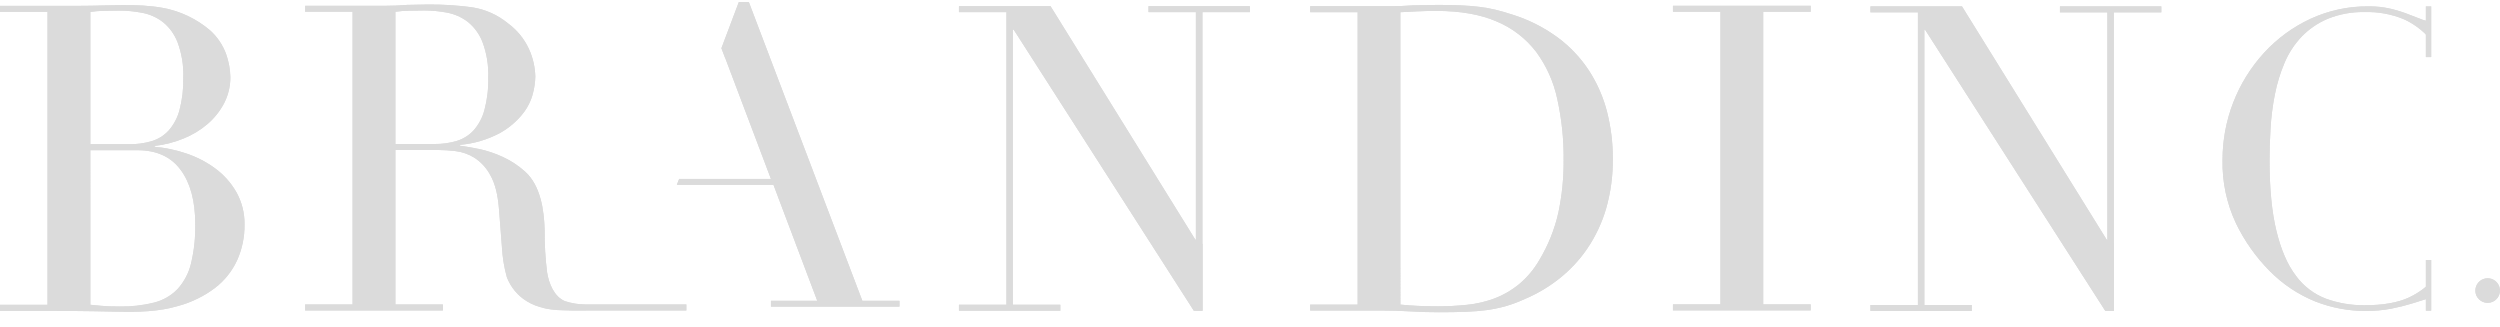 <svg width="153" height="20" viewBox="0 0 153 20" fill="none" xmlns="http://www.w3.org/2000/svg">
<g clip-path="url(#clip0_413_2514)">
<path d="M151.492 17.779C151.493 17.605 151.554 17.437 151.665 17.303C151.776 17.169 151.93 17.078 152.1 17.044C152.271 17.011 152.448 17.038 152.601 17.12C152.754 17.203 152.874 17.336 152.94 17.496C153.006 17.657 153.014 17.836 152.963 18.002C152.912 18.168 152.805 18.312 152.661 18.408C152.516 18.505 152.342 18.548 152.169 18.53C151.996 18.513 151.835 18.436 151.712 18.313C151.641 18.244 151.584 18.161 151.547 18.069C151.509 17.977 151.49 17.878 151.492 17.779Z" fill="#DBDBDB"/>
<path d="M0 18.653H2.909V0.728H0V0.361C1.687 0.361 3.374 0.36 5.062 0.357C6.662 0.355 8.352 0.197 9.936 0.477C11.02 0.671 12.032 1.151 12.867 1.867C13.303 2.261 13.636 2.756 13.838 3.308C13.999 3.758 14.087 4.231 14.099 4.71C14.104 5.266 13.973 5.815 13.719 6.31C13.465 6.799 13.117 7.235 12.697 7.593C12.255 7.969 11.755 8.27 11.216 8.484C10.654 8.713 10.063 8.863 9.461 8.93V8.983C10.117 9.041 10.763 9.177 11.387 9.388C12.025 9.599 12.626 9.909 13.168 10.306C13.698 10.694 14.14 11.19 14.466 11.76C14.806 12.368 14.978 13.055 14.965 13.752C14.973 14.496 14.821 15.234 14.518 15.915C14.215 16.577 13.756 17.157 13.181 17.604C12.508 18.116 11.743 18.494 10.927 18.718C9.724 19.079 8.452 19.103 7.207 19.075C5.268 19.03 3.331 19.019 1.392 19.019H0V18.653ZM5.53 8.825H7.94C8.392 8.83 8.843 8.768 9.277 8.641C9.672 8.523 10.03 8.302 10.311 8C10.628 7.643 10.857 7.216 10.98 6.755C11.153 6.106 11.233 5.435 11.217 4.763C11.245 4.018 11.124 3.274 10.862 2.575C10.672 2.086 10.356 1.656 9.945 1.331C9.574 1.052 9.144 0.864 8.688 0.781C8.234 0.694 7.774 0.65 7.312 0.649C6.998 0.649 6.679 0.654 6.355 0.663C6.079 0.667 5.803 0.689 5.53 0.728L5.53 8.825ZM5.53 18.653C5.739 18.67 5.97 18.692 6.225 18.718C6.479 18.744 6.84 18.758 7.312 18.758C8.022 18.771 8.731 18.692 9.42 18.521C9.968 18.386 10.468 18.1 10.862 17.696C11.264 17.254 11.548 16.718 11.688 16.137C11.879 15.339 11.967 14.52 11.948 13.7C11.948 12.303 11.652 11.203 11.058 10.398C10.464 9.594 9.582 9.192 8.412 9.192H5.529L5.53 18.653Z" fill="#DBDBDB"/>
<path d="M80.182 18.64H83.088V0.746H80.182V0.38H85.048C85.293 0.38 85.536 0.376 85.781 0.366C86.026 0.357 86.27 0.345 86.514 0.327C86.757 0.327 87.002 0.323 87.247 0.314C87.49 0.306 87.734 0.301 87.979 0.301C88.502 0.301 88.969 0.311 89.378 0.327C89.787 0.343 90.171 0.376 90.531 0.419C90.873 0.46 91.213 0.521 91.549 0.602C91.871 0.681 92.216 0.781 92.583 0.902C93.573 1.214 94.505 1.687 95.341 2.301C96.093 2.859 96.74 3.546 97.252 4.329C97.752 5.102 98.123 5.95 98.351 6.841C98.589 7.773 98.708 8.731 98.704 9.692C98.718 10.741 98.577 11.785 98.286 12.792C98.03 13.658 97.641 14.479 97.133 15.225C96.659 15.918 96.081 16.535 95.421 17.056C94.779 17.564 94.071 17.982 93.316 18.299C92.931 18.478 92.533 18.627 92.126 18.744C91.748 18.849 91.363 18.927 90.974 18.979C90.582 19.032 90.151 19.066 89.679 19.083C89.207 19.101 88.668 19.109 88.057 19.109C87.795 19.109 87.516 19.105 87.221 19.097C86.926 19.088 86.63 19.073 86.331 19.057C86.033 19.041 85.742 19.026 85.454 19.018C85.166 19.01 84.892 19.005 84.63 19.005H80.182L80.182 18.64ZM85.703 18.64C86 18.674 86.343 18.699 86.736 18.718C87.129 18.738 87.56 18.746 88.031 18.746C88.621 18.746 89.21 18.715 89.796 18.653C90.369 18.595 90.933 18.463 91.472 18.261C92.012 18.056 92.516 17.764 92.962 17.397C93.459 16.981 93.879 16.481 94.204 15.92C94.743 15.024 95.137 14.049 95.368 13.029C95.594 11.967 95.703 10.884 95.694 9.799C95.707 8.536 95.575 7.277 95.302 6.044C95.08 5.005 94.639 4.024 94.009 3.168C93.384 2.356 92.559 1.72 91.615 1.323C90.621 0.887 89.391 0.669 87.925 0.668C87.49 0.668 87.093 0.677 86.735 0.695C86.377 0.712 86.034 0.73 85.702 0.747L85.703 18.64Z" fill="#DBDBDB"/>
<path d="M102.385 18.629H105.292V0.72H102.385V0.353H110.816V0.72H107.91V18.629H110.816V18.995H102.385V18.629Z" fill="#DBDBDB"/>
<path d="M148.493 17.528C148.169 17.799 147.811 18.027 147.429 18.207C146.746 18.523 145.846 18.681 144.728 18.681C143.918 18.691 143.112 18.556 142.35 18.282C141.615 18.002 140.976 17.515 140.512 16.88C140.002 16.213 139.605 15.304 139.322 14.152C139.039 13.001 138.897 11.55 138.896 9.798C138.896 9.181 138.917 8.526 138.959 7.834C139 7.145 139.087 6.459 139.222 5.782C139.351 5.121 139.548 4.475 139.81 3.855C140.057 3.263 140.409 2.721 140.849 2.254C141.302 1.782 141.848 1.407 142.451 1.153C143.174 0.86 143.949 0.719 144.728 0.739C145.547 0.714 146.361 0.864 147.118 1.177C147.63 1.411 148.096 1.736 148.493 2.135V1.277C148.422 1.257 148.352 1.242 148.28 1.216C148.013 1.116 147.721 1.003 147.404 0.878C147.054 0.741 146.695 0.629 146.329 0.54C145.878 0.434 145.416 0.384 144.952 0.39C143.726 0.378 142.512 0.639 141.399 1.153C140.331 1.65 139.371 2.351 138.573 3.217C136.925 5.013 136.014 7.362 136.019 9.798C135.992 11.138 136.274 12.465 136.845 13.677C137.364 14.751 138.058 15.731 138.897 16.579C139.696 17.391 140.654 18.03 141.711 18.456C142.689 18.837 143.728 19.032 144.777 19.031C145.297 19.035 145.817 18.989 146.329 18.893C146.756 18.811 147.178 18.707 147.593 18.581C147.928 18.477 148.224 18.384 148.493 18.299L148.493 17.528Z" fill="#DBDBDB"/>
<path d="M148.789 3.493V0.395H148.463V3.493" fill="#DBDBDB"/>
<path d="M148.789 19.012V15.913H148.463V19.012" fill="#DBDBDB"/>
<path d="M45.216 0.125L44.15 2.952L44.37 3.528L44.373 3.521L47.182 10.952H41.564L41.422 11.309H47.335L50.016 18.408H47.182V18.765H55.048V18.408H52.775L45.829 0.125H45.216Z" fill="#DBDBDB"/>
<path d="M30.536 12.767L30.72 15.15C30.754 15.761 30.853 16.367 31.016 16.957C31.351 17.816 32.222 18.981 34.489 18.989C34.682 18.989 34.852 18.997 35.016 19.004H35.596H35.626C35.806 19.002 35.985 19.001 36.164 19.001H42.006V18.635H38.179C37.395 18.635 36.61 18.634 35.826 18.633C35.401 18.632 34.98 18.564 34.576 18.432C33.909 18.154 33.596 17.353 33.487 16.691C33.376 15.829 33.324 14.959 33.333 14.09C33.302 12.876 33.088 11.356 32.133 10.501C31.724 10.132 31.26 9.828 30.759 9.599C30.29 9.382 29.799 9.219 29.293 9.114C28.811 9.019 28.431 8.953 28.153 8.917V8.864C29.005 8.791 29.833 8.547 30.588 8.145C31.128 7.848 31.605 7.447 31.99 6.965C32.285 6.595 32.499 6.167 32.618 5.708C32.703 5.379 32.751 5.041 32.762 4.701C32.75 4.122 32.621 3.551 32.383 3.023C32.095 2.388 31.648 1.838 31.085 1.427C30.454 0.908 29.694 0.569 28.886 0.446C27.983 0.324 27.073 0.268 26.162 0.276C25.952 0.276 25.743 0.28 25.533 0.288C25.323 0.296 25.115 0.3 24.905 0.3C24.695 0.319 24.486 0.332 24.278 0.34C24.069 0.348 23.858 0.353 23.647 0.353H18.672V0.719H21.578V18.634H18.672V19H27.105V18.634H24.198V9.179H26.816C27.166 9.182 27.516 9.204 27.864 9.245C28.277 9.293 28.675 9.431 29.03 9.651C29.443 9.919 29.781 10.289 30.011 10.725C30.29 11.213 30.465 11.894 30.535 12.767M26.607 8.813H24.198V0.719C24.471 0.681 24.746 0.659 25.022 0.655C25.345 0.645 25.664 0.641 25.978 0.641C26.44 0.642 26.9 0.686 27.354 0.772C27.809 0.856 28.239 1.045 28.61 1.322C29.021 1.648 29.337 2.078 29.526 2.567C29.788 3.265 29.909 4.008 29.881 4.754C29.898 5.425 29.818 6.095 29.644 6.744C29.522 7.205 29.293 7.631 28.977 7.988C28.695 8.289 28.338 8.511 27.942 8.629C27.509 8.756 27.059 8.818 26.607 8.813Z" fill="#DBDBDB"/>
<path d="M73.141 14.646L64.291 0.376H58.688V0.742H61.594V18.651H58.688V19.018H64.892V18.651H61.986V1.817H62.039L73.062 19.016H73.585V14.939L73.141 14.646Z" fill="#DBDBDB"/>
<path d="M73.587 0.541H73.189V19.015H73.587V0.541Z" fill="#DBDBDB"/>
<path d="M70.289 0.376V0.742H73.194V0.751H73.588V0.742H76.493V0.376H70.289Z" fill="#DBDBDB"/>
<path d="M128.923 14.659L120.073 0.39H114.471V0.756H117.377V18.666H114.471V19.031H120.675V18.666H117.771V1.83H117.822L128.845 19.029H129.367V14.954L128.923 14.659Z" fill="#DBDBDB"/>
<path d="M129.368 0.555H128.971V19.03H129.368V0.555Z" fill="#DBDBDB"/>
<path d="M126.068 0.39V0.756H128.975V0.766H129.367V0.756H132.273V0.39H126.068Z" fill="#DBDBDB"/>
<path d="M151.492 17.779C151.493 17.605 151.554 17.437 151.665 17.303C151.776 17.169 151.93 17.078 152.1 17.044C152.271 17.011 152.448 17.038 152.601 17.12C152.754 17.203 152.874 17.336 152.94 17.496C153.006 17.657 153.014 17.836 152.963 18.002C152.912 18.168 152.805 18.312 152.661 18.408C152.516 18.505 152.342 18.548 152.169 18.53C151.996 18.513 151.835 18.436 151.712 18.313C151.641 18.244 151.584 18.161 151.547 18.069C151.509 17.977 151.49 17.878 151.492 17.779Z" fill="#DBDBDB"/>
<path d="M0 18.653H2.909V0.728H0V0.361C1.687 0.361 3.374 0.36 5.062 0.357C6.662 0.355 8.352 0.197 9.936 0.477C11.02 0.671 12.032 1.151 12.867 1.867C13.303 2.261 13.636 2.756 13.838 3.308C13.999 3.758 14.087 4.231 14.099 4.71C14.104 5.266 13.973 5.815 13.719 6.31C13.465 6.799 13.117 7.235 12.697 7.593C12.255 7.969 11.755 8.27 11.216 8.484C10.654 8.713 10.063 8.863 9.461 8.93V8.983C10.117 9.041 10.763 9.177 11.387 9.388C12.025 9.599 12.626 9.909 13.168 10.306C13.698 10.694 14.14 11.19 14.466 11.76C14.806 12.368 14.978 13.055 14.965 13.752C14.973 14.496 14.821 15.234 14.518 15.915C14.215 16.577 13.756 17.157 13.181 17.604C12.508 18.116 11.743 18.494 10.927 18.718C9.724 19.079 8.452 19.103 7.207 19.075C5.268 19.03 3.331 19.019 1.392 19.019H0V18.653ZM5.53 8.825H7.94C8.392 8.83 8.843 8.768 9.277 8.641C9.672 8.523 10.03 8.302 10.311 8C10.628 7.643 10.857 7.216 10.98 6.755C11.153 6.106 11.233 5.435 11.217 4.763C11.245 4.018 11.124 3.274 10.862 2.575C10.672 2.086 10.356 1.656 9.945 1.331C9.574 1.052 9.144 0.864 8.688 0.781C8.234 0.694 7.774 0.65 7.312 0.649C6.998 0.649 6.679 0.654 6.355 0.663C6.079 0.667 5.803 0.689 5.53 0.728L5.53 8.825ZM5.53 18.653C5.739 18.67 5.97 18.692 6.225 18.718C6.479 18.744 6.84 18.758 7.312 18.758C8.022 18.771 8.731 18.692 9.42 18.521C9.968 18.386 10.468 18.1 10.862 17.696C11.264 17.254 11.548 16.718 11.688 16.137C11.879 15.339 11.967 14.52 11.948 13.7C11.948 12.303 11.652 11.203 11.058 10.398C10.464 9.594 9.582 9.192 8.412 9.192H5.529L5.53 18.653Z" fill="#DBDBDB"/>
<path d="M80.182 18.64H83.088V0.746H80.182V0.38H85.048C85.293 0.38 85.536 0.376 85.781 0.366C86.026 0.357 86.27 0.345 86.514 0.327C86.757 0.327 87.002 0.323 87.247 0.314C87.49 0.306 87.734 0.301 87.979 0.301C88.502 0.301 88.969 0.311 89.378 0.327C89.787 0.343 90.171 0.376 90.531 0.419C90.873 0.46 91.213 0.521 91.549 0.602C91.871 0.681 92.216 0.781 92.583 0.902C93.573 1.214 94.505 1.687 95.341 2.301C96.093 2.859 96.74 3.546 97.252 4.329C97.752 5.102 98.123 5.95 98.351 6.841C98.589 7.773 98.708 8.731 98.704 9.692C98.718 10.741 98.577 11.785 98.286 12.792C98.03 13.658 97.641 14.479 97.133 15.225C96.659 15.918 96.081 16.535 95.421 17.056C94.779 17.564 94.071 17.982 93.316 18.299C92.931 18.478 92.533 18.627 92.126 18.744C91.748 18.849 91.363 18.927 90.974 18.979C90.582 19.032 90.151 19.066 89.679 19.083C89.207 19.101 88.668 19.109 88.057 19.109C87.795 19.109 87.516 19.105 87.221 19.097C86.926 19.088 86.63 19.073 86.331 19.057C86.033 19.041 85.742 19.026 85.454 19.018C85.166 19.01 84.892 19.005 84.63 19.005H80.182L80.182 18.64ZM85.703 18.64C86 18.674 86.343 18.699 86.736 18.718C87.129 18.738 87.56 18.746 88.031 18.746C88.621 18.746 89.21 18.715 89.796 18.653C90.369 18.595 90.933 18.463 91.472 18.261C92.012 18.056 92.516 17.764 92.962 17.397C93.459 16.981 93.879 16.481 94.204 15.92C94.743 15.024 95.137 14.049 95.368 13.029C95.594 11.967 95.703 10.884 95.694 9.799C95.707 8.536 95.575 7.277 95.302 6.044C95.08 5.005 94.639 4.024 94.009 3.168C93.384 2.356 92.559 1.72 91.615 1.323C90.621 0.887 89.391 0.669 87.925 0.668C87.49 0.668 87.093 0.677 86.735 0.695C86.377 0.712 86.034 0.73 85.702 0.747L85.703 18.64Z" fill="#DBDBDB"/>
<path d="M102.385 18.629H105.292V0.72H102.385V0.353H110.816V0.72H107.91V18.629H110.816V18.995H102.385V18.629Z" fill="#DBDBDB"/>
<path d="M148.493 17.528C148.169 17.799 147.811 18.027 147.429 18.207C146.746 18.523 145.846 18.681 144.728 18.681C143.918 18.691 143.112 18.556 142.35 18.282C141.615 18.002 140.976 17.515 140.512 16.88C140.002 16.213 139.605 15.304 139.322 14.152C139.039 13.001 138.897 11.55 138.896 9.798C138.896 9.181 138.917 8.526 138.959 7.834C139 7.145 139.087 6.459 139.222 5.782C139.351 5.121 139.548 4.475 139.81 3.855C140.057 3.263 140.409 2.721 140.849 2.254C141.302 1.782 141.848 1.407 142.451 1.153C143.174 0.86 143.949 0.719 144.728 0.739C145.547 0.714 146.361 0.864 147.118 1.177C147.63 1.411 148.096 1.736 148.493 2.135V1.277C148.422 1.257 148.352 1.242 148.28 1.216C148.013 1.116 147.721 1.003 147.404 0.878C147.054 0.741 146.695 0.629 146.329 0.54C145.878 0.434 145.416 0.384 144.952 0.39C143.726 0.378 142.512 0.639 141.399 1.153C140.331 1.65 139.371 2.351 138.573 3.217C136.925 5.013 136.014 7.362 136.019 9.798C135.992 11.138 136.274 12.465 136.845 13.677C137.364 14.751 138.058 15.731 138.897 16.579C139.696 17.391 140.654 18.03 141.711 18.456C142.689 18.837 143.728 19.032 144.777 19.031C145.297 19.035 145.817 18.989 146.329 18.893C146.756 18.811 147.178 18.707 147.593 18.581C147.928 18.477 148.224 18.384 148.493 18.299L148.493 17.528Z" fill="#DBDBDB"/>
<path d="M148.789 3.493V0.395H148.463V3.493" fill="#DBDBDB"/>
<path d="M148.789 19.012V15.913H148.463V19.012" fill="#DBDBDB"/>
<path d="M45.216 0.125L44.15 2.952L44.37 3.528L44.373 3.521L47.182 10.952H41.564L41.422 11.309H47.335L50.016 18.408H47.182V18.765H55.048V18.408H52.775L45.829 0.125H45.216Z" fill="#DBDBDB"/>
<path d="M30.536 12.767L30.72 15.15C30.754 15.761 30.853 16.367 31.016 16.957C31.351 17.816 32.222 18.981 34.489 18.989C34.682 18.989 34.852 18.997 35.016 19.004H35.596H35.626C35.806 19.002 35.985 19.001 36.164 19.001H42.006V18.635H38.179C37.395 18.635 36.61 18.634 35.826 18.633C35.401 18.632 34.98 18.564 34.576 18.432C33.909 18.154 33.596 17.353 33.487 16.691C33.376 15.829 33.324 14.959 33.333 14.09C33.302 12.876 33.088 11.356 32.133 10.501C31.724 10.132 31.26 9.828 30.759 9.599C30.29 9.382 29.799 9.219 29.293 9.114C28.811 9.019 28.431 8.953 28.153 8.917V8.864C29.005 8.791 29.833 8.547 30.588 8.145C31.128 7.848 31.605 7.447 31.99 6.965C32.285 6.595 32.499 6.167 32.618 5.708C32.703 5.379 32.751 5.041 32.762 4.701C32.75 4.122 32.621 3.551 32.383 3.023C32.095 2.388 31.648 1.838 31.085 1.427C30.454 0.908 29.694 0.569 28.886 0.446C27.983 0.324 27.073 0.268 26.162 0.276C25.952 0.276 25.743 0.28 25.533 0.288C25.323 0.296 25.115 0.3 24.905 0.3C24.695 0.319 24.486 0.332 24.278 0.34C24.069 0.348 23.858 0.353 23.647 0.353H18.672V0.719H21.578V18.634H18.672V19H27.105V18.634H24.198V9.179H26.816C27.166 9.182 27.516 9.204 27.864 9.245C28.277 9.293 28.675 9.431 29.03 9.651C29.443 9.919 29.781 10.289 30.011 10.725C30.29 11.213 30.465 11.894 30.535 12.767M26.607 8.813H24.198V0.719C24.471 0.681 24.746 0.659 25.022 0.655C25.345 0.645 25.664 0.641 25.978 0.641C26.44 0.642 26.9 0.686 27.354 0.772C27.809 0.856 28.239 1.045 28.61 1.322C29.021 1.648 29.337 2.078 29.526 2.567C29.788 3.265 29.909 4.008 29.881 4.754C29.898 5.425 29.818 6.095 29.644 6.744C29.522 7.205 29.293 7.631 28.977 7.988C28.695 8.289 28.338 8.511 27.942 8.629C27.509 8.756 27.059 8.818 26.607 8.813Z" fill="#DBDBDB"/>
<path d="M73.141 14.646L64.291 0.376H58.688V0.742H61.594V18.651H58.688V19.018H64.892V18.651H61.986V1.817H62.039L73.062 19.016H73.585V14.939L73.141 14.646Z" fill="#DBDBDB"/>
<path d="M73.587 0.541H73.189V19.015H73.587V0.541Z" fill="#DBDBDB"/>
<path d="M70.289 0.376V0.742H73.194V0.751H73.588V0.742H76.493V0.376H70.289Z" fill="#DBDBDB"/>
<path d="M128.923 14.659L120.073 0.39H114.471V0.756H117.377V18.666H114.471V19.031H120.675V18.666H117.771V1.83H117.822L128.845 19.029H129.367V14.954L128.923 14.659Z" fill="#DBDBDB"/>
<path d="M129.368 0.555H128.971V19.03H129.368V0.555Z" fill="#DBDBDB"/>
<path d="M126.068 0.39V0.756H128.975V0.766H129.367V0.756H132.273V0.39H126.068Z" fill="#DBDBDB"/>
</g>
<defs>
<clipPath id="clip0_413_2514">
<rect width="153" height="18.985" fill="white" transform="translate(0 0.124)"/>
</clipPath>
</defs>
</svg>
